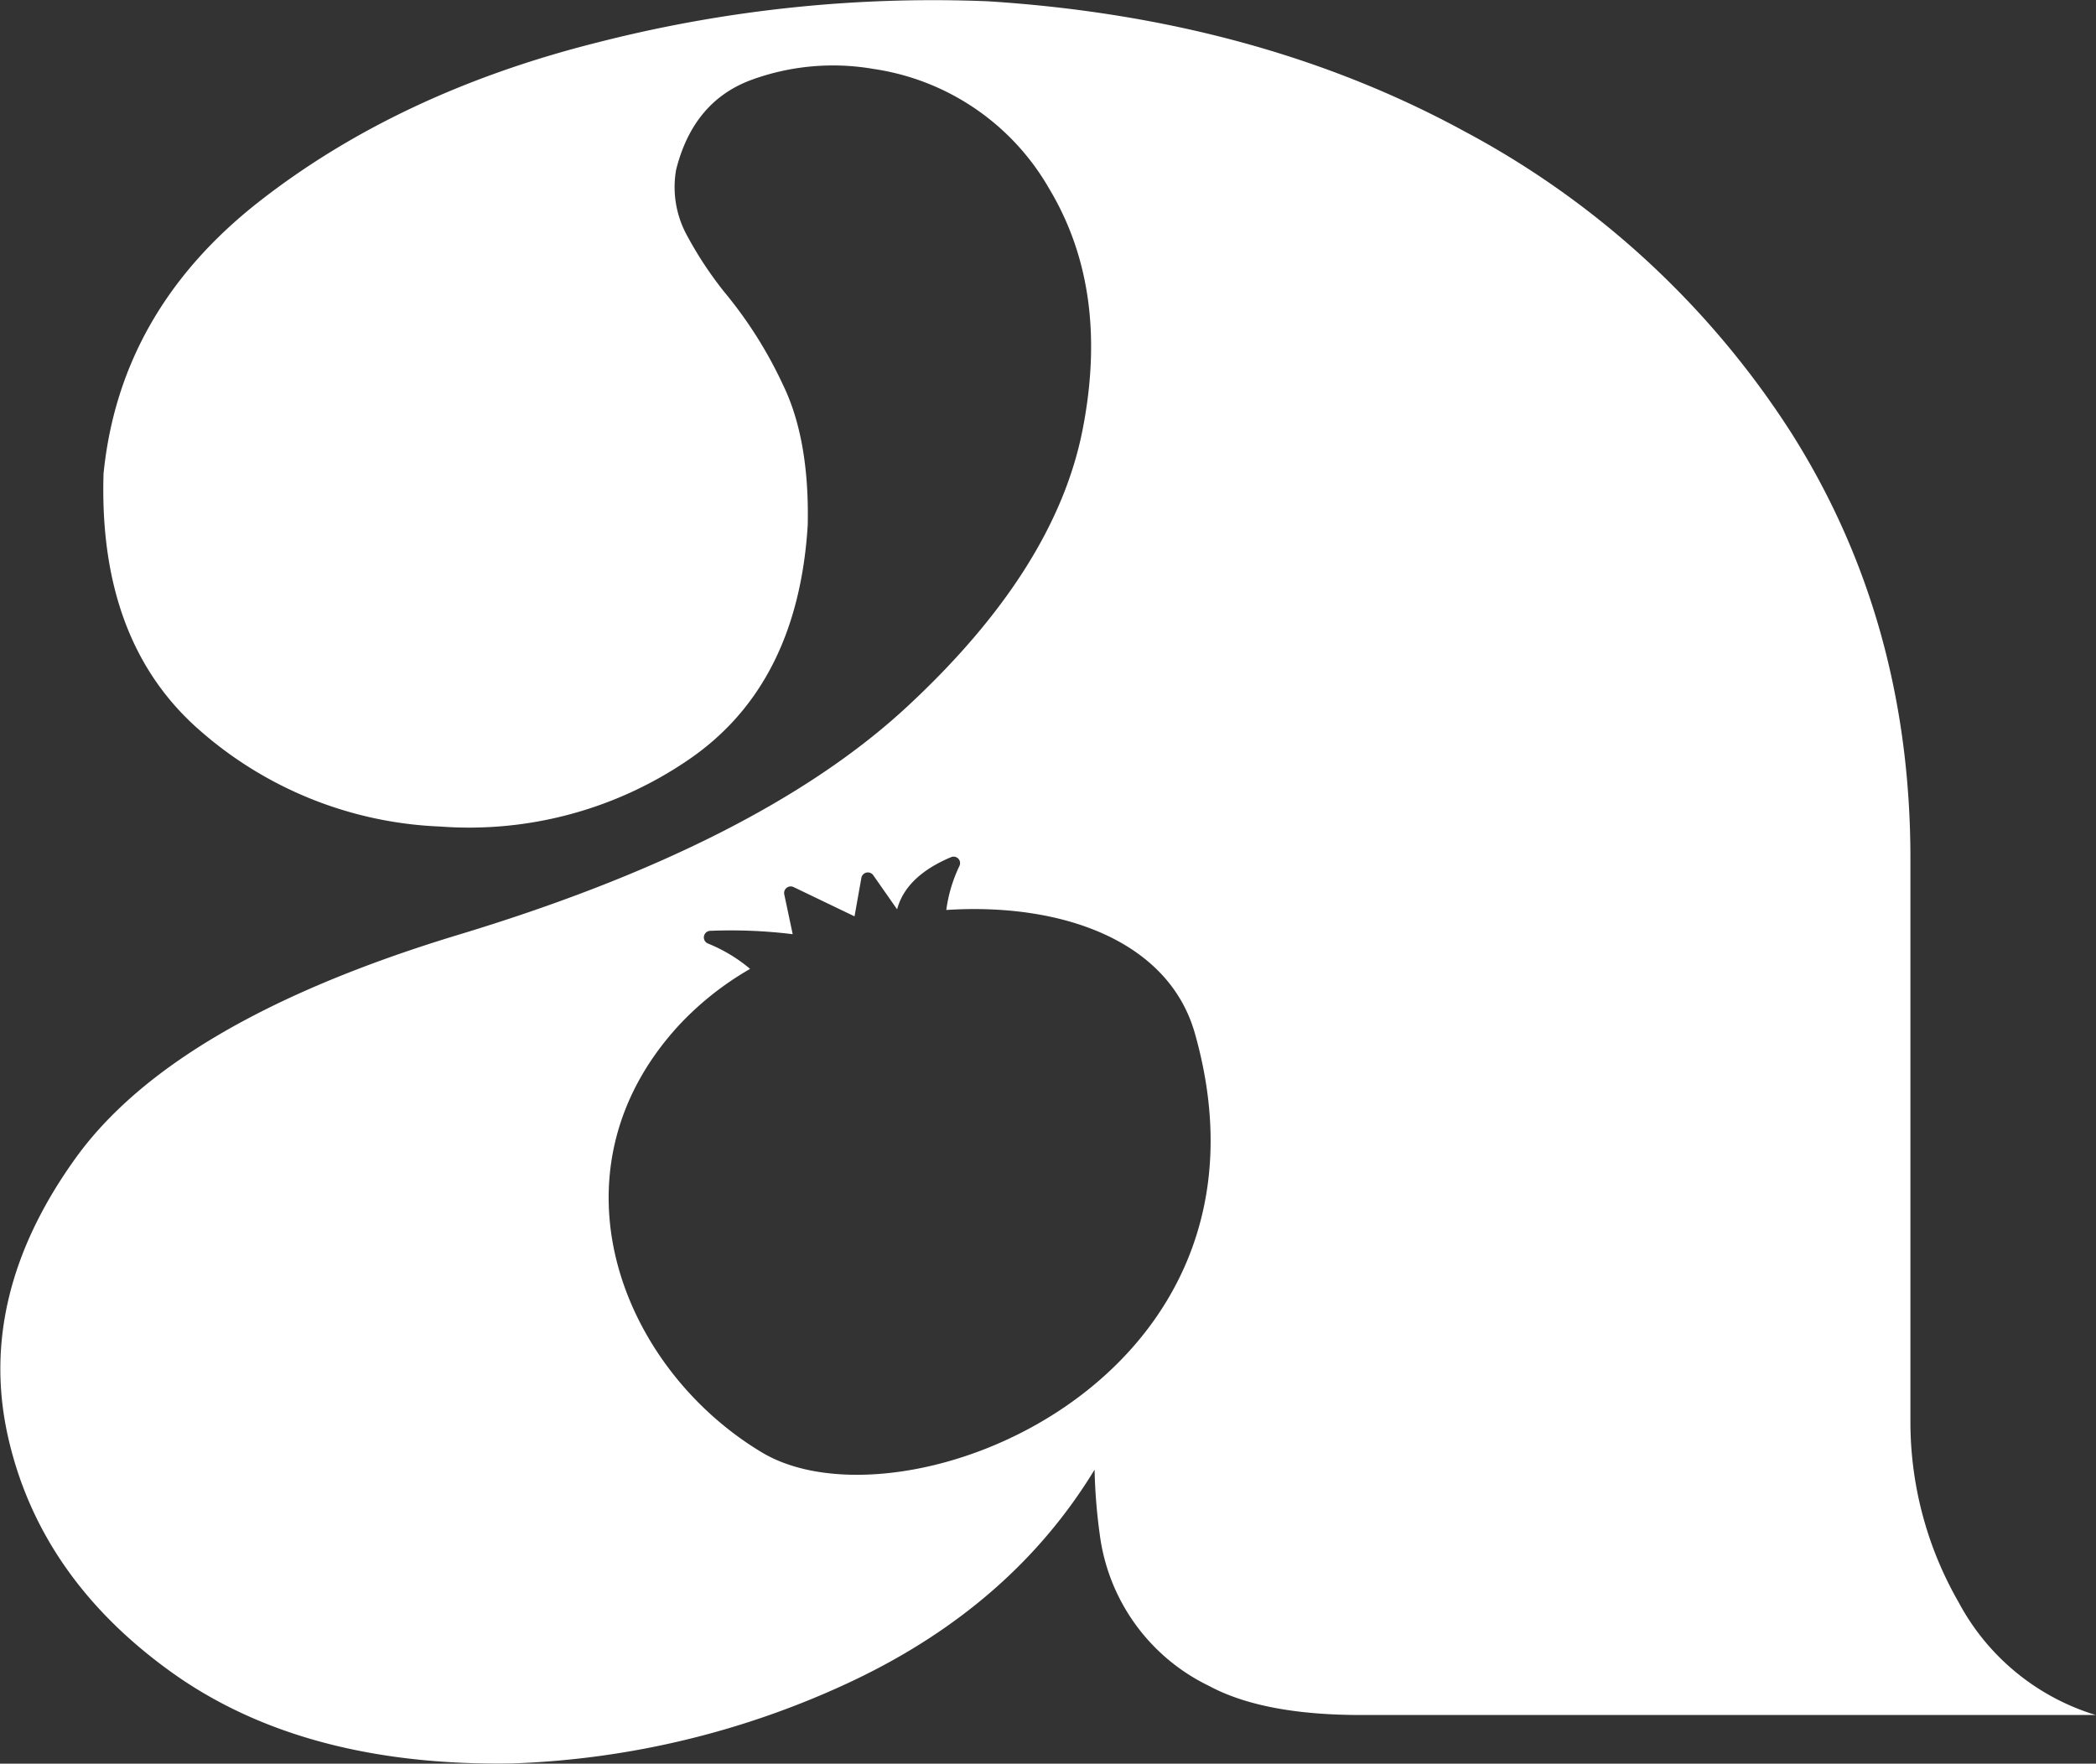<svg xmlns="http://www.w3.org/2000/svg" viewBox="0 0 193.92 163.17"><rect x="0" y="0" width="193.92" height="163.17" fill="#333333" stroke="none"/><defs><style>.cls-1{fill:#fff;}</style></defs><g id="Capa_2" data-name="Capa 2"><g id="Capa_1-2" data-name="Capa 1"><path class="cls-1" d="M181.2,148.22a33.47,33.47,0,0,1-4.45-16.53V79.41q0-21.93-11-39.33a81.25,81.25,0,0,0-30.19-27.89Q116.37,1.71,91.42.12A125,125,0,0,0,55.27,3.93Q36.91,8.54,24,18.63T9.58,43.82q-.48,15.57,8.9,23.75a35.84,35.84,0,0,0,22.25,8.9,35.94,35.94,0,0,0,23-6.2q10.09-6.9,11-21.69.17-7.94-2.3-13A39.46,39.46,0,0,0,67,27a34.66,34.66,0,0,1-3.58-5.48,9.32,9.32,0,0,1-.87-5.8q1.59-6.36,7-8.34a22,22,0,0,1,11.28-1A22.48,22.48,0,0,1,97.06,17.44q5.64,9.38,3.1,22.32T83.87,65.43Q70.13,78.14,42.16,86.56,16.09,94.51,7,107.14T.68,132.65q2.86,13.18,15.1,22t31.62,8.5a80.12,80.12,0,0,0,31.47-7.63q14.77-7,22.4-19.55a51,51,0,0,0,.48,6,18.13,18.13,0,0,0,10.09,14q5,2.7,14.06,2.7h68A21.44,21.44,0,0,1,181.2,148.22ZM70.48,134.37c-13-7.8-20.16-25.91-7.68-39.5a28.26,28.26,0,0,1,6.6-5.23,14.46,14.46,0,0,0-3.91-2.35.61.61,0,0,1,.21-1.17,46.7,46.7,0,0,1,7.64.31l-.78-3.68a.61.61,0,0,1,.86-.68l5.64,2.71.64-3.59A.61.61,0,0,1,80.81,81L83,84.13C83.72,81.41,86.33,80,88,79.3a.6.6,0,0,1,.76.83,13.53,13.53,0,0,0-1.21,4.06c10.63-.69,20.57,2.81,23,11.42C119.67,127.77,83.45,142.16,70.48,134.37Z"/></g></g></svg>
